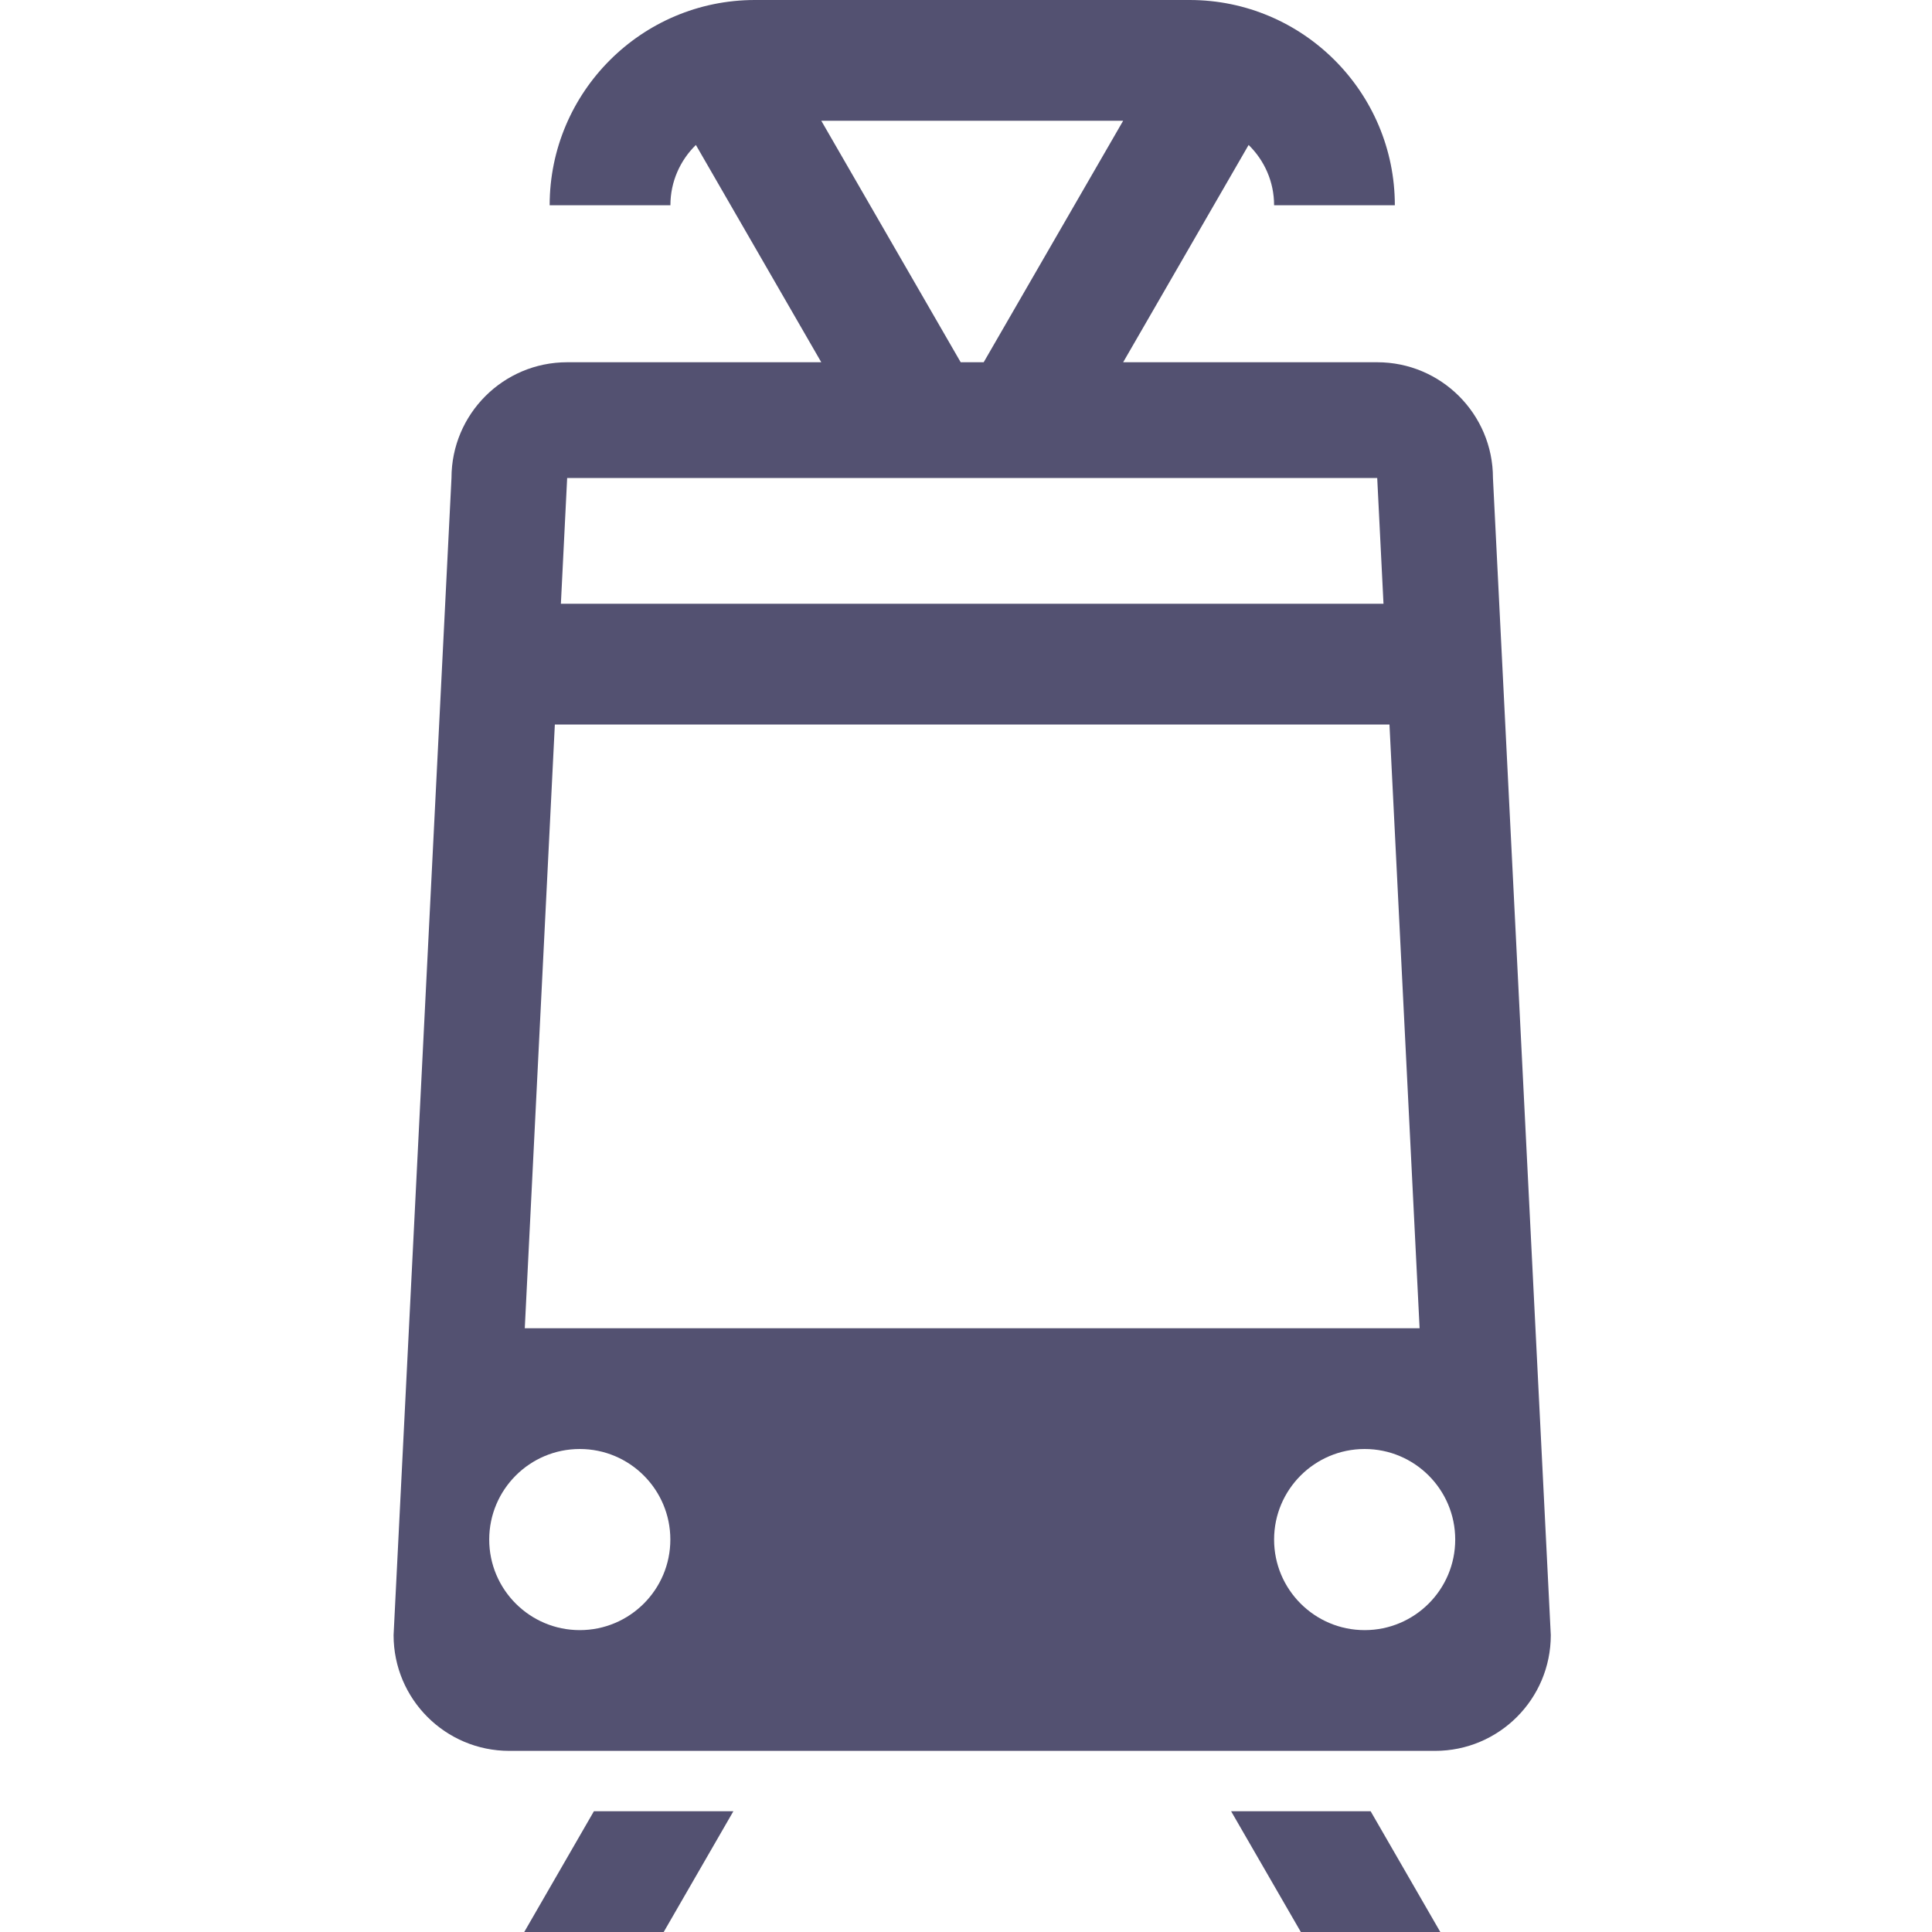 <?xml version="1.0" encoding="utf-8"?>
<!-- Generated by IcoMoon.io -->
<!DOCTYPE svg PUBLIC "-//W3C//DTD SVG 1.1//EN" "http://www.w3.org/Graphics/SVG/1.1/DTD/svg11.dtd">
<svg version="1.1" xmlns="http://www.w3.org/2000/svg" xmlns:xlink="http://www.w3.org/1999/xlink" width="32" height="32" viewBox="0 0 32 32">
<path fill="#535171" d="M24.728 7.917c0-1.059-0.859-1.917-1.917-1.917h-4.208l2.078-3.599c0.26 0.254 0.422 0.607 0.422 0.999h2c0-1.875-1.525-3.4-3.399-3.4h-7.2c-1.875 0-3.4 1.525-3.4 3.4h2c0-0.391 0.162-0.745 0.422-0.999l2.077 3.599h-4.209c-1.058 0-1.916 0.858-1.916 1.917l-0.959 19.166c0 1.059 0.858 1.917 1.917 1.917h15.333c1.059 0 1.917-0.858 1.917-1.917l-0.958-19.166zM13.603 2h5l-2.31 4h-0.381l-2.309-4zM22.811 7.917l0.104 2.083h-13.625l0.104-2.083h13.417zM23.513 22h-14.821l0.498-10h13.824l0.499 10zM9.603 27c-0.828 0-1.5-0.672-1.5-1.5s0.672-1.5 1.5-1.5 1.5 0.672 1.5 1.5-0.672 1.5-1.5 1.5zM22.603 27c-0.828 0-1.5-0.672-1.5-1.5s0.672-1.5 1.5-1.5 1.5 0.672 1.5 1.5-0.672 1.5-1.5 1.5z"></path>
<path fill="#535171" d="M20.391 30l1.155 2h2.31l-1.154-2z"></path>
<path fill="#535171" d="M8.683 32h2.31l1.154-2h-2.31z"></path>
</svg>
